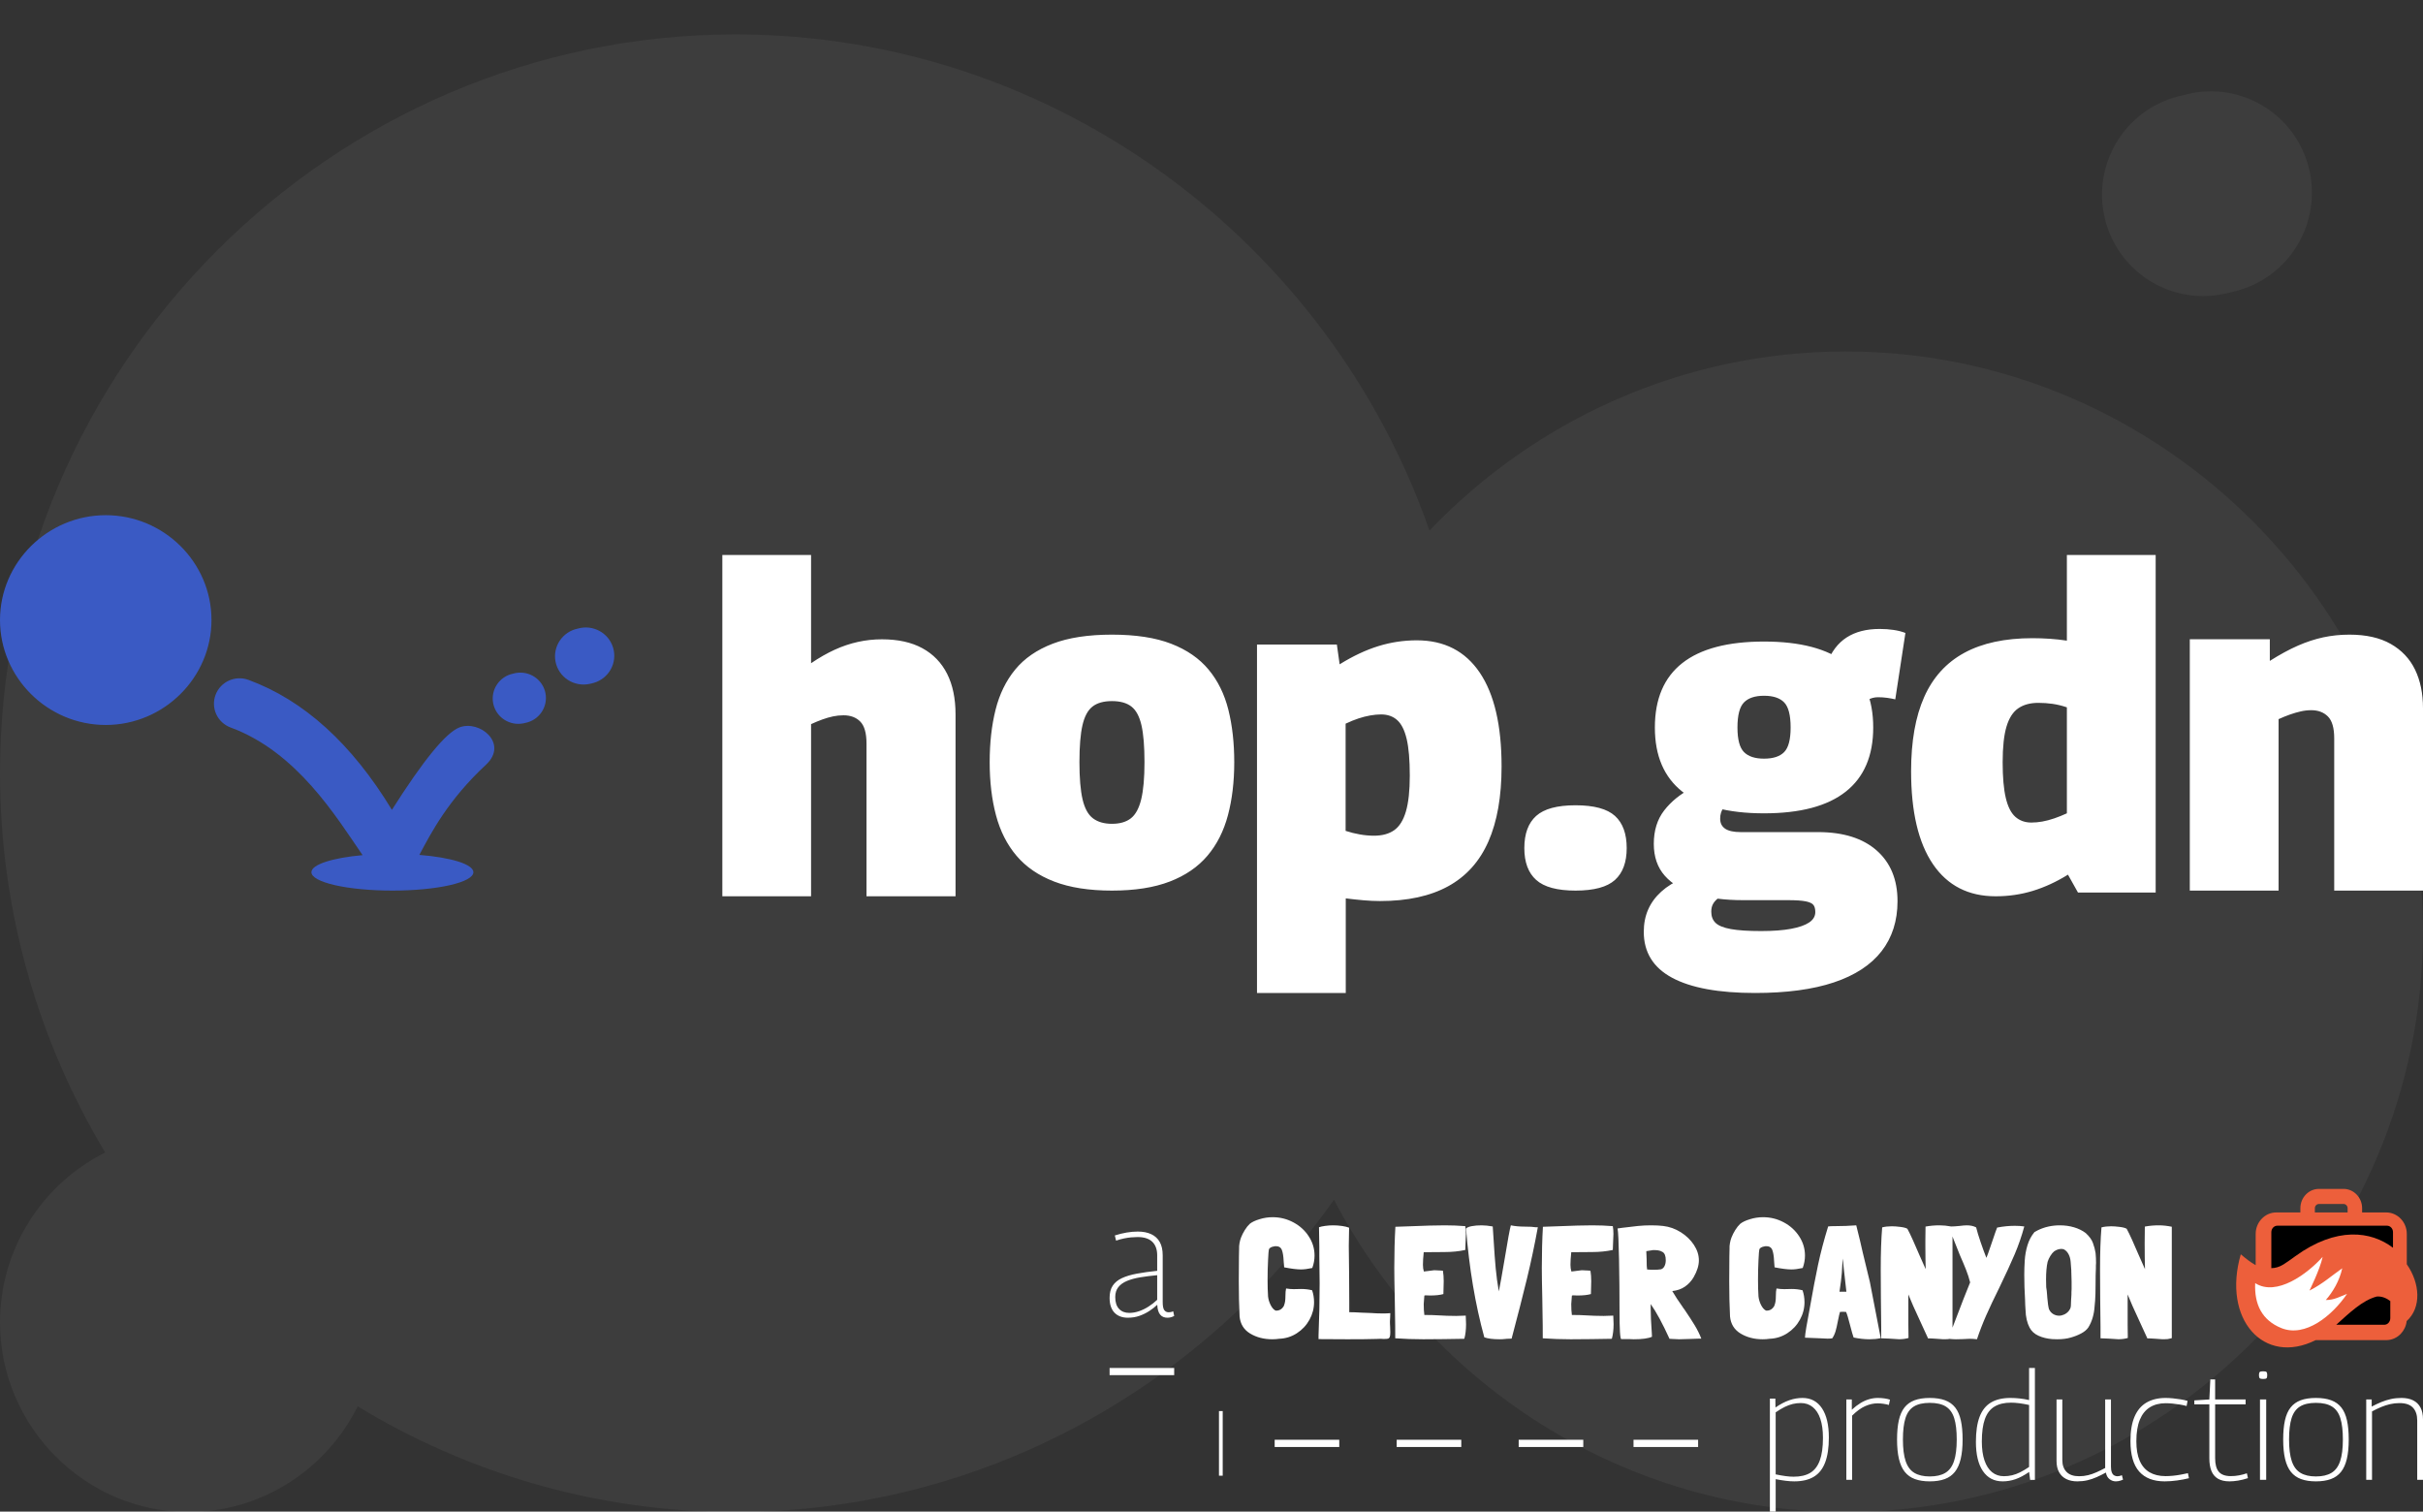 <svg xmlns="http://www.w3.org/2000/svg" width="428" height="267" viewBox="0 0 428 267"><rect x="0" y="0" width="428" height="267" fill="#333333" stroke="none"/><g fill="none" fill-rule="evenodd"><path fill="#FFF" fill-rule="nonzero" d="M129.879,6.08 C186.37,6.072 234.77,42.835 252.503,93.713 C271.099,74.25 297.219,62.085 326.012,62.08 C382.082,62.072 428.003,108.183 427.994,164.506 C427.986,220.829 382.052,267.071 325.982,267.08 C286.893,267.087 252.736,244.619 235.636,211.926 C212.031,245.219 173.331,267.073 129.841,267.08 C105.522,267.084 82.703,260.256 63.185,248.416 C57.708,259.442 46.356,267.078 33.331,267.08 C15.006,267.083 -0.003,251.974 4.54747351e-13,233.566 C0.002,220.472 7.598,209.065 18.579,203.569 C6.791,183.931 -0.004,160.974 0,136.524 C0.011,64.814 58.493,6.092 129.879,6.08 Z M407.632,28.917 C408.988,33.478 408.482,38.394 406.226,42.58 C403.969,46.766 400.146,49.878 395.601,51.23 C394.109,51.664 393.156,51.844 392.706,51.935 C388.046,52.889 383.2,51.935 379.243,49.286 C375.286,46.637 372.546,42.511 371.631,37.824 C369.757,28.163 375.99,18.793 385.591,16.835 C394.994,14.11 404.827,19.501 407.632,28.917 Z" opacity=".05"/><path fill="#FFF" fill-rule="nonzero" d="M0 60.282 0 0 15.672 0 15.672 19.114C17.112 18.137 18.505 17.342 19.851 16.729 21.197 16.116 22.562 15.657 23.948 15.35 25.333 15.044 26.743 14.891 28.178 14.891 31.025 14.891 33.408 15.415 35.328 16.463 37.249 17.511 38.706 19.017 39.701 20.983 40.695 22.948 41.192 25.346 41.192 28.176L41.192 60.282 25.463 60.282 25.463 33.301C25.463 31.474 25.101 30.186 24.375 29.437 23.65 28.688 22.658 28.313 21.398 28.313 20.776 28.313 20.16 28.378 19.548 28.507 18.937 28.637 18.313 28.816 17.678 29.046 17.044 29.275 16.375 29.551 15.672 29.874L15.672 60.282 0 60.282ZM47.221 36.592C47.221 33.193 47.566 30.112 48.257 27.349 48.947 24.585 50.103 22.216 51.723 20.242 53.344 18.267 55.549 16.744 58.339 15.673 61.129 14.601 64.623 14.066 68.822 14.066 73.02 14.066 76.505 14.601 79.276 15.673 82.046 16.744 84.251 18.267 85.891 20.242 87.531 22.216 88.696 24.585 89.387 27.349 90.077 30.112 90.423 33.193 90.423 36.592 90.423 40.044 90.051 43.168 89.308 45.966 88.565 48.763 87.357 51.149 85.684 53.123 84.011 55.098 81.793 56.617 79.029 57.681 76.266 58.745 72.863 59.277 68.822 59.277 64.78 59.277 61.377 58.745 58.613 57.681 55.849 56.617 53.631 55.098 51.958 53.123 50.286 51.149 49.078 48.763 48.335 45.966 47.592 43.168 47.221 40.044 47.221 36.592ZM63.076 36.592C63.076 39.394 63.261 41.587 63.632 43.173 64.003 44.758 64.615 45.872 65.469 46.515 66.323 47.159 67.44 47.48 68.822 47.48 70.218 47.48 71.329 47.159 72.157 46.515 72.984 45.872 73.593 44.758 73.982 43.173 74.372 41.587 74.567 39.394 74.567 36.592 74.567 33.805 74.389 31.632 74.033 30.073 73.676 28.514 73.084 27.413 72.257 26.77 71.43 26.127 70.285 25.805 68.822 25.805 67.359 25.805 66.214 26.127 65.386 26.77 64.559 27.413 63.967 28.514 63.611 30.073 63.254 31.632 63.076 33.805 63.076 36.592ZM94.441 77.362 94.441 15.814 108.548 15.814 109.04 19.308C111.394 17.846 113.675 16.775 115.882 16.093 118.089 15.411 120.351 15.07 122.668 15.07 127.515 15.07 131.223 16.974 133.791 20.78 136.359 24.586 137.643 30.112 137.643 37.358 137.643 42.659 136.869 47.07 135.322 50.592 133.774 54.114 131.411 56.749 128.232 58.499 125.053 60.248 121.033 61.123 116.175 61.123 115.264 61.123 114.287 61.078 113.244 60.987 112.201 60.896 111.16 60.784 110.121 60.652L110.121 77.362 94.441 77.362ZM115.115 49.581C116.564 49.581 117.751 49.257 118.674 48.609 119.597 47.96 120.287 46.857 120.744 45.299 121.201 43.741 121.43 41.63 121.43 38.964 121.43 36.21 121.247 34.057 120.881 32.505 120.514 30.952 119.958 29.84 119.212 29.168 118.466 28.496 117.514 28.16 116.355 28.16 115.763 28.16 115.128 28.22 114.449 28.34 113.769 28.459 113.074 28.636 112.363 28.871 111.651 29.105 110.895 29.413 110.094 29.794L110.094 48.728C110.937 49.003 111.784 49.214 112.635 49.361 113.486 49.508 114.313 49.581 115.115 49.581ZM141.662 51.773C141.662 49.235 142.359 47.34 143.754 46.087 145.148 44.833 147.465 44.207 150.704 44.207 153.968 44.207 156.292 44.833 157.674 46.087 159.055 47.34 159.746 49.235 159.746 51.773 159.746 54.269 159.055 56.144 157.674 57.397 156.292 58.65 153.968 59.277 150.704 59.277 147.468 59.277 145.151 58.65 143.756 57.397 142.36 56.144 141.662 54.269 141.662 51.773ZM182.43 77.362C175.983 77.362 171.093 76.464 167.76 74.67 164.427 72.875 162.761 70.172 162.761 66.561 162.761 65.108 163.02 63.792 163.54 62.613 164.06 61.434 164.834 60.381 165.861 59.453 166.889 58.526 168.149 57.747 169.639 57.116L176.948 59.918C176.454 60.206 176.04 60.495 175.703 60.786 175.367 61.076 175.113 61.395 174.941 61.742 174.769 62.089 174.683 62.512 174.683 63.011 174.683 63.843 174.942 64.505 175.46 64.996 175.977 65.487 176.88 65.848 178.168 66.078 179.456 66.308 181.228 66.423 183.484 66.423 185.603 66.423 187.37 66.291 188.785 66.027 190.201 65.763 191.267 65.387 191.984 64.901 192.701 64.414 193.06 63.804 193.06 63.071 193.06 62.52 192.95 62.101 192.729 61.814 192.509 61.527 192.052 61.314 191.359 61.175 190.665 61.036 189.624 60.966 188.234 60.966L180.283 60.966C177.11 60.966 174.342 60.616 171.978 59.916 169.615 59.217 167.783 58.133 166.483 56.664 165.182 55.196 164.532 53.316 164.532 51.024 164.532 48.664 165.144 46.695 166.369 45.116 167.594 43.537 169.2 42.234 171.188 41.207L178.75 43.102C177.903 43.611 177.275 44.123 176.867 44.638 176.459 45.154 176.255 45.798 176.255 46.571 176.255 47.359 176.551 47.951 177.144 48.349 177.736 48.746 178.647 48.945 179.876 48.945L193.537 48.945C197.987 48.945 201.441 50.025 203.897 52.187 206.354 54.349 207.582 57.336 207.582 61.148 207.582 64.62 206.642 67.566 204.763 69.987 202.883 72.407 200.08 74.242 196.354 75.49 192.628 76.738 187.986 77.362 182.43 77.362ZM184.006 45.629C177.607 45.629 172.793 44.35 169.564 41.793 166.336 39.236 164.721 35.461 164.721 30.469 164.721 25.424 166.336 21.632 169.564 19.094 172.793 16.556 177.607 15.287 184.006 15.287 190.404 15.287 195.218 16.556 198.447 19.094 201.676 21.632 203.29 25.424 203.29 30.469 203.29 35.461 201.676 39.236 198.447 41.793 195.218 44.35 190.404 45.629 184.006 45.629ZM184.006 35.973C185.617 35.973 186.802 35.585 187.562 34.809 188.321 34.033 188.701 32.586 188.701 30.469 188.701 28.299 188.321 26.822 187.562 26.038 186.802 25.254 185.617 24.862 184.006 24.862 182.409 24.862 181.228 25.254 180.461 26.038 179.693 26.822 179.31 28.299 179.31 30.469 179.31 32.586 179.693 34.033 180.461 34.809 181.228 35.585 182.409 35.973 184.006 35.973ZM200.859 27.134 195.106 19.182C195.881 17.103 197.045 15.563 198.597 14.562 200.148 13.561 202.093 13.061 204.429 13.061 205.304 13.061 206.13 13.12 206.907 13.238 207.684 13.356 208.374 13.534 208.977 13.77L207.186 25.498C206.742 25.392 206.263 25.302 205.751 25.23 205.239 25.157 204.707 25.121 204.157 25.121 203.497 25.121 202.885 25.28 202.322 25.599 201.759 25.917 201.271 26.429 200.859 27.134ZM239.456 59.616 237.692 56.463C235.644 57.731 233.576 58.685 231.488 59.323 229.401 59.962 227.211 60.282 224.919 60.282 220.106 60.282 216.413 58.391 213.84 54.609 211.268 50.827 209.981 45.357 209.981 38.197 209.981 32.917 210.753 28.542 212.297 25.074 213.842 21.606 216.201 19.008 219.377 17.282 222.552 15.556 226.562 14.692 231.407 14.692 232.396 14.692 233.413 14.727 234.459 14.795 235.504 14.864 236.518 14.975 237.498 15.127L237.498 0 253.183 0 253.183 59.616 239.456 59.616ZM237.498 45.628 237.498 26.906C236.617 26.609 235.765 26.403 234.944 26.288 234.122 26.173 233.296 26.116 232.465 26.116 231.036 26.116 229.854 26.434 228.921 27.07 227.987 27.707 227.293 28.78 226.838 30.29 226.383 31.8 226.155 33.909 226.155 36.619 226.155 39.255 226.339 41.352 226.708 42.909 227.076 44.467 227.64 45.581 228.401 46.252 229.161 46.923 230.103 47.258 231.226 47.258 231.851 47.258 232.495 47.199 233.158 47.081 233.821 46.963 234.52 46.779 235.255 46.528 235.99 46.277 236.738 45.977 237.498 45.628ZM259.211 59.277 259.211 14.877 273.346 14.877 273.346 18.705C275.115 17.584 276.763 16.689 278.29 16.019 279.816 15.35 281.319 14.857 282.797 14.541 284.275 14.224 285.813 14.066 287.409 14.066 290.352 14.066 292.787 14.614 294.712 15.711 296.637 16.807 298.067 18.322 299.002 20.254 299.936 22.186 300.404 24.456 300.404 27.063L300.404 59.277 284.721 59.277 284.721 32.38C284.721 30.55 284.35 29.264 283.609 28.523 282.869 27.782 281.886 27.412 280.66 27.412 280.058 27.412 279.445 27.482 278.821 27.622 278.198 27.763 277.566 27.945 276.926 28.17 276.286 28.395 275.609 28.669 274.894 28.992L274.894 59.277 259.211 59.277Z" transform="translate(127.596 98.033)"/><path fill="#3A5AC4" fill-rule="nonzero" d="M102.073,20.03 C99.362,20.576 97.602,23.187 98.131,25.88 C98.39,27.186 99.163,28.336 100.28,29.074 C101.398,29.812 102.766,30.078 104.082,29.812 C104.209,29.787 104.478,29.737 104.899,29.616 C106.183,29.239 107.262,28.372 107.899,27.205 C108.536,26.039 108.679,24.669 108.296,23.398 C107.504,20.773 104.728,19.271 102.073,20.03 L102.073,20.03 Z M43.893,29.091 C53.676,32.692 62.12,40.345 69.226,52.049 C74.771,43.299 78.737,38.449 81.123,37.499 C84.703,36.076 89.888,40.32 85.84,44.082 C79.175,50.275 76.174,56.056 74.077,60.006 C79.637,60.451 83.621,61.653 83.621,63.066 C83.621,63.926 82.113,64.751 79.43,65.36 C76.748,65.968 73.109,66.31 69.314,66.31 C65.52,66.31 61.881,65.968 59.198,65.36 C56.515,64.751 55.008,63.926 55.008,63.066 C55.008,61.696 58.752,60.524 64.047,60.049 C59.397,53.283 52.458,41.816 40.731,37.499 C39.606,37.082 38.693,36.238 38.196,35.153 C37.699,34.069 37.658,32.832 38.082,31.718 C38.959,29.405 41.557,28.231 43.893,29.091 Z M96.245,31.007 C96.589,32.149 96.46,33.379 95.888,34.426 C95.316,35.474 94.347,36.252 93.195,36.591 C92.816,36.699 92.575,36.744 92.461,36.767 C91.279,37.006 90.051,36.767 89.048,36.104 C88.044,35.441 87.35,34.409 87.118,33.236 C86.643,30.819 88.223,28.474 90.657,27.984 C93.041,27.302 95.534,28.651 96.245,31.007 Z M18.681,0 C8.413,0.002 0.002,8.338 0,18.519 C-0.002,28.699 8.408,37.055 18.676,37.054 C28.944,37.052 37.356,28.694 37.357,18.513 C37.359,8.333 28.949,-0.001 18.681,0 Z" transform="translate(0 91)"/><g transform="translate(196 210)"><path fill="#FFF" fill-rule="nonzero" d="M28.133,10.75 C28.095,10.826 28.047,11.43 27.991,12.561 C27.934,13.691 27.905,14.841 27.905,16.01 C27.905,17.199 27.934,18.195 27.991,19 C28.047,19.518 28.199,20.021 28.445,20.51 C28.691,20.998 28.985,21.329 29.326,21.501 C29.989,21.54 30.491,21.233 30.832,20.581 L30.803,20.581 C30.974,20.217 31.059,19.671 31.059,18.943 C31.059,18.368 31.097,17.917 31.173,17.592 C31.646,17.668 32.101,17.707 32.536,17.707 L33.843,17.678 C34.525,17.678 35.169,17.755 35.775,17.908 C36.003,18.579 36.116,19.278 36.116,20.006 C36.116,21.099 35.846,22.134 35.307,23.111 C34.767,24.089 34.023,24.884 33.076,25.497 C32.129,26.111 31.078,26.436 29.923,26.475 C29.582,26.532 29.184,26.561 28.729,26.561 C27.252,26.561 25.954,26.226 24.837,25.555 C23.719,24.884 23.094,23.878 22.962,22.536 C22.867,20.62 22.82,18.559 22.82,16.355 C22.82,14.535 22.829,13.04 22.848,11.871 L22.876,10.577 C22.858,10.29 22.881,9.959 22.948,9.585 C23.014,9.212 23.104,8.881 23.217,8.593 C23.388,8.153 23.61,7.712 23.885,7.271 C24.16,6.83 24.449,6.466 24.752,6.179 C25.149,5.853 25.737,5.575 26.513,5.345 C27.252,5.115 28.019,5 28.815,5 C30.103,5 31.315,5.302 32.451,5.906 C33.588,6.509 34.497,7.333 35.179,8.378 C35.861,9.422 36.202,10.558 36.202,11.785 C36.202,12.513 36.069,13.241 35.804,13.969 C35.008,14.142 34.345,14.228 33.815,14.228 C33.095,14.228 32.101,14.104 30.832,13.854 L30.747,12.762 C30.709,11.88 30.6,11.214 30.42,10.764 C30.24,10.314 29.856,10.098 29.269,10.117 C29.25,10.117 29.227,10.122 29.198,10.132 C29.17,10.141 29.127,10.146 29.07,10.146 L29.099,10.146 C28.511,10.242 28.189,10.443 28.133,10.75 Z M49.555,24.365 C49.574,24.588 49.583,24.912 49.583,25.338 C49.583,25.727 49.551,26 49.486,26.158 C49.42,26.315 49.322,26.413 49.192,26.45 C49.061,26.487 48.837,26.505 48.52,26.505 L48.324,26.505 L47.876,26.478 L47.149,26.505 C45.992,26.542 44.285,26.561 42.027,26.561 C39.882,26.561 38.175,26.552 36.906,26.533 L36.906,25.894 C37.036,22.836 37.102,19.76 37.102,16.666 C37.102,15.758 37.083,14.192 37.046,11.969 L37.046,11.302 L37.046,10.273 C37.027,9.958 37.018,9.393 37.018,8.578 L36.99,6.771 C37.251,6.678 37.615,6.6 38.081,6.535 C38.548,6.47 39.014,6.437 39.481,6.437 C40.003,6.437 40.525,6.474 41.048,6.549 C41.57,6.623 41.99,6.725 42.307,6.854 C42.27,8.188 42.251,9.254 42.251,10.051 C42.251,11.163 42.27,12.83 42.307,15.054 C42.326,16.166 42.335,17.806 42.335,19.974 L42.335,21.78 C42.951,21.78 43.706,21.808 44.602,21.864 L46.085,21.919 C46.869,21.975 47.606,22.003 48.296,22.003 C48.781,22.003 49.21,21.984 49.583,21.947 C49.583,22.373 49.574,22.651 49.555,22.781 L49.555,22.753 C49.518,23.253 49.509,23.615 49.528,23.837 L49.555,24.365 Z M62.965,23.889 C62.965,24.856 62.863,25.718 62.66,26.476 C61.844,26.476 60.639,26.495 59.045,26.533 L55.403,26.561 C53.754,26.561 52.104,26.504 50.455,26.39 C50.473,25.784 50.445,23.425 50.371,19.313 C50.316,16.982 50.288,15.192 50.288,13.941 C50.288,11.345 50.353,8.929 50.482,6.693 L52.929,6.608 C55.672,6.494 57.766,6.437 59.212,6.437 C60.454,6.437 61.659,6.485 62.826,6.58 C62.901,6.977 62.938,7.442 62.938,7.972 C62.938,8.256 62.919,8.721 62.882,9.365 C62.845,9.971 62.826,10.445 62.826,10.786 C61.714,11.032 60.473,11.156 59.101,11.156 L55.487,11.184 C55.394,12.075 55.348,12.814 55.348,13.401 C55.348,13.856 55.403,14.254 55.515,14.595 L57.349,14.367 C57.609,14.367 57.998,14.386 58.517,14.424 L58.879,14.453 C58.971,15.021 59.018,15.637 59.018,16.3 L58.962,18.574 C58.369,18.745 57.572,18.83 56.571,18.83 L55.848,18.801 C55.718,18.801 55.635,18.82 55.598,18.858 L55.487,20.336 C55.487,21.113 55.524,21.757 55.598,22.269 C56.562,22.269 57.498,22.298 58.406,22.354 C58.721,22.373 59.11,22.392 59.574,22.411 C60.037,22.43 60.584,22.44 61.214,22.44 L62.91,22.383 C62.947,23.254 62.965,23.757 62.965,23.889 Z M75.643,6.778 C75.073,9.9 74.43,12.937 73.714,15.889 C72.997,18.841 72.097,22.36 71.013,26.447 C70.609,26.447 70.333,26.457 70.186,26.476 L69.911,26.504 C69.58,26.542 69.24,26.561 68.891,26.561 C67.733,26.561 66.833,26.447 66.19,26.22 C64.591,20.411 63.517,14.006 62.965,7.005 C63.131,6.816 63.471,6.674 63.985,6.579 C64.5,6.485 65.069,6.437 65.694,6.437 C66.282,6.437 66.943,6.504 67.678,6.636 L67.844,9.162 C67.954,11.035 68.073,12.658 68.202,14.03 C68.33,15.402 68.514,16.759 68.753,18.103 C68.973,17.062 69.313,15.17 69.773,12.426 C70.324,9.077 70.691,7.081 70.875,6.437 C71.592,6.589 72.409,6.664 73.328,6.664 C74.247,6.664 74.899,6.702 75.285,6.778 L75.643,6.778 Z M89.025,23.889 C89.025,24.856 88.923,25.718 88.719,26.476 C87.904,26.476 86.699,26.495 85.105,26.533 L81.463,26.561 C79.813,26.561 78.164,26.504 76.514,26.39 C76.533,25.784 76.505,23.425 76.431,19.313 C76.375,16.982 76.347,15.192 76.347,13.941 C76.347,11.345 76.412,8.929 76.542,6.693 L78.988,6.608 C81.732,6.494 83.826,6.437 85.272,6.437 C86.513,6.437 87.718,6.485 88.886,6.58 C88.96,6.977 88.997,7.442 88.997,7.972 C88.997,8.256 88.979,8.721 88.941,9.365 C88.904,9.971 88.886,10.445 88.886,10.786 C87.774,11.032 86.532,11.156 85.16,11.156 L81.546,11.184 C81.454,12.075 81.407,12.814 81.407,13.401 C81.407,13.856 81.463,14.254 81.574,14.595 L83.409,14.367 C83.668,14.367 84.058,14.386 84.577,14.424 L84.938,14.453 C85.031,15.021 85.077,15.637 85.077,16.3 L85.021,18.574 C84.428,18.745 83.631,18.83 82.63,18.83 L81.908,18.801 C81.778,18.801 81.695,18.82 81.657,18.858 L81.546,20.336 C81.546,21.113 81.583,21.757 81.657,22.269 C82.621,22.269 83.557,22.298 84.465,22.354 C84.78,22.373 85.17,22.392 85.633,22.411 C86.096,22.43 86.643,22.44 87.273,22.44 L88.969,22.383 C89.006,23.254 89.025,23.757 89.025,23.889 Z M101.51,21.254 C102.274,22.378 102.891,23.327 103.359,24.101 C103.827,24.875 104.214,25.658 104.52,26.45 L104.061,26.45 C103.832,26.45 103.316,26.469 102.513,26.506 C101.711,26.543 101.071,26.561 100.593,26.561 C100.325,26.561 99.924,26.543 99.389,26.506 L98.902,26.478 C97.66,23.751 96.551,21.705 95.577,20.341 L95.577,21.06 C95.577,22.203 95.644,23.677 95.777,25.483 L95.777,25.455 C95.796,25.584 95.806,25.805 95.806,26.119 C95.156,26.414 94.086,26.561 92.596,26.561 L91.908,26.533 L90.388,26.533 C90.178,26.533 90.073,24.866 90.073,21.53 C90.073,18.508 90.045,15.481 89.987,12.45 C89.93,9.418 89.844,7.598 89.729,6.99 L90.503,6.88 C91.65,6.732 92.596,6.622 93.341,6.548 C94.086,6.474 94.85,6.437 95.634,6.437 C96.475,6.437 97.191,6.474 97.784,6.548 C98.892,6.677 99.929,7.046 100.894,7.654 C101.859,8.262 102.633,9.008 103.216,9.893 C103.798,10.777 104.09,11.689 104.09,12.629 C104.09,13.532 103.784,14.518 103.173,15.587 C102.79,16.25 102.284,16.803 101.653,17.246 C101.023,17.688 100.268,17.955 99.389,18.047 C99.905,18.932 100.507,19.853 101.195,20.811 C101.328,21.033 101.434,21.18 101.51,21.254 Z M97.382,14.205 C97.65,14.131 97.86,13.947 98.013,13.652 C98.166,13.357 98.242,13.007 98.242,12.602 C98.242,11.846 98.051,11.358 97.669,11.137 C97.421,10.989 97.167,10.897 96.909,10.86 C96.652,10.823 96.36,10.805 96.035,10.805 L94.803,10.998 C94.841,11.551 94.86,12.021 94.86,12.408 C94.86,13.403 94.889,14.011 94.946,14.233 C95.271,14.269 95.672,14.288 96.15,14.288 C96.589,14.288 97,14.26 97.382,14.205 Z M115.445,5 C116.733,5 117.945,5.302 119.081,5.906 C120.218,6.509 121.127,7.333 121.809,8.378 C122.491,9.422 122.832,10.558 122.832,11.785 C122.832,12.513 122.699,13.241 122.434,13.969 C121.639,14.142 120.976,14.228 120.445,14.228 C119.725,14.228 118.731,14.104 117.462,13.854 L117.377,12.762 C117.339,11.88 117.23,11.214 117.05,10.764 C116.87,10.314 116.487,10.098 115.899,10.117 C115.88,10.117 115.857,10.122 115.828,10.132 C115.8,10.141 115.757,10.146 115.7,10.146 L115.729,10.146 C115.142,10.242 114.82,10.443 114.763,10.75 C114.725,10.826 114.678,11.43 114.621,12.561 C114.564,13.691 114.536,14.841 114.536,16.01 C114.536,17.199 114.564,18.195 114.621,19 C114.678,19.518 114.829,20.021 115.075,20.51 C115.322,20.998 115.615,21.329 115.956,21.501 C116.619,21.54 117.121,21.233 117.462,20.581 L117.434,20.581 C117.604,20.217 117.689,19.671 117.689,18.943 C117.689,18.368 117.727,17.917 117.803,17.592 C118.276,17.668 118.731,17.707 119.167,17.707 L120.474,17.678 C121.156,17.678 121.8,17.755 122.406,17.908 C122.633,18.579 122.747,19.278 122.747,20.006 C122.747,21.099 122.477,22.134 121.937,23.111 C121.397,24.089 120.654,24.884 119.707,25.497 C118.759,26.111 117.708,26.436 116.553,26.475 C116.212,26.532 115.814,26.561 115.36,26.561 C113.882,26.561 112.585,26.226 111.467,25.555 C110.35,24.884 109.725,23.878 109.592,22.536 C109.497,20.62 109.45,18.559 109.45,16.355 C109.45,14.535 109.459,13.04 109.478,11.871 L109.507,10.577 C109.488,10.29 109.511,9.959 109.578,9.585 C109.644,9.212 109.734,8.881 109.848,8.593 C110.018,8.153 110.241,7.712 110.515,7.271 C110.79,6.83 111.079,6.466 111.382,6.179 C111.78,5.853 112.367,5.575 113.143,5.345 C113.882,5.115 114.649,5 115.445,5 Z M131.889,6.437 C132.121,7.312 132.334,8.173 132.527,9.019 C132.721,9.866 132.895,10.624 133.05,11.294 C133.669,13.88 134.085,15.601 134.298,16.457 L136.214,26.366 C135.594,26.496 134.927,26.561 134.211,26.561 C133.359,26.561 132.43,26.459 131.424,26.254 C131.289,25.9 131.076,25.156 130.785,24.021 C130.495,22.867 130.263,22.105 130.089,21.732 L129.508,21.705 L129.015,21.732 C128.937,21.956 128.812,22.505 128.637,23.379 C128.502,24.105 128.366,24.696 128.231,25.151 C128.096,25.607 127.902,26.021 127.65,26.394 C127.457,26.431 127.167,26.449 126.78,26.449 C126.605,26.449 126.228,26.431 125.648,26.394 C123.964,26.319 123.025,26.282 122.832,26.282 C122.832,26.189 122.851,25.97 122.89,25.626 C122.929,25.282 122.987,24.896 123.064,24.468 L123.703,20.951 C124.206,18.067 124.685,15.555 125.14,13.415 C125.594,11.275 126.189,9.014 126.925,6.633 C127.196,6.596 127.563,6.577 128.028,6.577 L128.202,6.577 C129.46,6.577 130.689,6.53 131.889,6.437 Z M151.403,6.437 C152.073,6.437 152.628,6.56 153.069,6.805 C153.241,7.503 153.504,8.371 153.859,9.409 C154.213,10.447 154.553,11.372 154.878,12.183 C154.974,11.994 155.28,11.136 155.797,9.607 C156.371,7.909 156.697,6.985 156.773,6.834 C157.826,6.626 158.87,6.522 159.903,6.522 C160.535,6.522 161.09,6.56 161.569,6.636 C161.109,8.334 160.545,9.971 159.875,11.546 C159.205,13.122 158.295,15.098 157.147,17.476 C156.228,19.325 155.462,20.943 154.849,22.33 C154.237,23.717 153.691,25.127 153.212,26.561 C152.753,26.504 152.313,26.476 151.891,26.476 C151.604,26.476 151.212,26.495 150.714,26.533 L149.508,26.561 C149.173,26.561 148.793,26.539 148.37,26.496 C148.175,26.536 147.905,26.555 147.558,26.555 C147.464,26.574 146.963,26.546 146.055,26.472 C145.828,26.454 145.54,26.435 145.19,26.417 C144.84,26.398 144.637,26.398 144.58,26.417 L143.446,23.947 C142.255,21.394 141.47,19.627 141.092,18.647 L141.092,23.975 C141.092,25.122 141.101,25.908 141.12,26.333 C140.61,26.481 140.052,26.555 139.447,26.555 C139.258,26.555 138.974,26.537 138.596,26.5 C138.18,26.463 137.878,26.444 137.689,26.444 L136.299,26.389 L136.299,24.308 C136.299,23.124 136.28,21.44 136.242,19.257 C136.223,18.166 136.214,16.51 136.214,14.29 C136.214,11.312 136.299,8.815 136.469,6.798 C136.979,6.669 137.547,6.604 138.171,6.604 C138.587,6.604 139.092,6.641 139.688,6.715 C140.284,6.789 140.695,6.9 140.922,7.048 C141.186,7.529 141.513,8.199 141.9,9.06 C142.288,9.92 142.661,10.775 143.02,11.626 L144.155,14.179 C144.121,13.028 144.103,11.695 144.099,10.178 L144.099,9.017 C144.101,7.905 144.11,7.119 144.127,6.659 C144.902,6.511 145.724,6.437 146.594,6.437 C147.256,6.437 147.94,6.504 148.647,6.638 C148.998,6.639 149.467,6.608 150.054,6.551 C150.666,6.475 151.116,6.437 151.403,6.437 Z M148.891,8.394 L148.891,24.507 C149.375,23.202 150.021,21.518 150.829,19.457 L152.006,16.513 C151.815,15.759 151.576,15.018 151.288,14.292 C151.001,13.565 150.637,12.702 150.197,11.702 C149.68,10.438 149.293,9.466 149.034,8.787 L148.891,8.394 Z M129.508,12.299 C129.508,12.299 129.489,12.522 129.45,12.968 C129.392,14.364 129.305,15.471 129.189,16.29 L128.928,18.16 L130.147,18.16 C129.721,14.438 129.518,12.578 129.537,12.578 L129.508,12.299 Z M174.163,11.323 C174.219,11.896 174.247,12.479 174.247,13.071 L174.219,13.571 L174.219,14.07 C174.182,14.681 174.163,15.579 174.163,16.763 C174.163,18.077 174.136,19.076 174.08,19.761 L173.997,20.677 C173.905,22.175 173.527,23.452 172.862,24.507 C172.586,24.896 172.17,25.238 171.617,25.534 C171.063,25.83 170.454,26.071 169.79,26.256 C169.107,26.459 168.304,26.561 167.382,26.561 C166.957,26.561 166.662,26.552 166.496,26.533 C165.592,26.459 164.784,26.26 164.074,25.936 C163.364,25.613 162.842,25.136 162.51,24.507 C162.067,23.674 161.827,22.629 161.79,21.37 L161.735,20.482 C161.717,20.334 161.707,20.029 161.707,19.566 C161.615,18.049 161.569,16.596 161.569,15.209 C161.569,14.357 161.597,13.506 161.652,12.655 C161.707,11.73 161.869,10.828 162.136,9.949 C162.404,9.07 162.815,8.297 163.368,7.631 L163.977,7.298 C165.158,6.724 166.45,6.437 167.852,6.437 C168.738,6.437 169.573,6.553 170.357,6.784 C171.142,7.016 171.829,7.353 172.42,7.797 C173.065,8.39 173.49,8.973 173.693,9.546 C173.914,10.138 174.071,10.73 174.163,11.323 Z M169.873,14.348 L169.762,12.905 C169.725,12.387 169.601,11.929 169.389,11.531 C169.176,11.133 168.904,10.851 168.572,10.684 C168.424,10.629 168.277,10.601 168.129,10.601 C167.686,10.601 167.253,10.749 166.828,11.045 C166.607,11.23 166.39,11.494 166.178,11.836 C165.965,12.178 165.804,12.525 165.693,12.877 C165.509,13.691 165.416,14.727 165.416,15.986 C165.416,16.615 165.426,17.087 165.444,17.401 L165.444,17.374 C165.518,17.744 165.573,18.234 165.61,18.845 L165.638,19.233 C165.712,20.158 165.813,20.843 165.942,21.287 L165.942,21.259 C166.108,21.63 166.353,21.912 166.676,22.106 C166.999,22.3 167.345,22.397 167.714,22.397 C168.009,22.397 168.309,22.328 168.614,22.189 C168.918,22.051 169.181,21.852 169.402,21.593 C169.587,21.352 169.702,21.148 169.748,20.982 C169.795,20.815 169.818,20.556 169.818,20.205 C169.818,19.89 169.827,19.659 169.845,19.511 L169.873,19.15 L169.901,18.623 L169.901,18.234 L169.928,17.707 L169.928,16.374 L169.873,14.487 L169.873,14.348 Z M182.183,23.947 C180.992,21.394 180.207,19.627 179.829,18.647 L179.829,23.975 C179.829,25.122 179.838,25.908 179.857,26.333 C179.347,26.481 178.789,26.555 178.184,26.555 C177.995,26.555 177.711,26.537 177.333,26.5 C176.917,26.463 176.615,26.444 176.426,26.444 L175.036,26.389 L175.036,24.308 C175.036,23.124 175.017,21.44 174.979,19.257 C174.96,18.166 174.951,16.51 174.951,14.29 C174.951,11.312 175.036,8.815 175.206,6.798 C175.717,6.669 176.284,6.604 176.908,6.604 C177.324,6.604 177.83,6.641 178.425,6.715 C179.021,6.789 179.432,6.9 179.659,7.048 C179.924,7.529 180.25,8.199 180.637,9.06 C181.025,9.92 181.398,10.775 181.758,11.626 L182.892,14.179 C182.854,12.884 182.835,11.358 182.835,9.601 C182.835,8.176 182.845,7.196 182.864,6.659 C183.639,6.511 184.461,6.437 185.331,6.437 C186.069,6.437 186.834,6.521 187.628,6.687 L187.628,26.361 C187.572,26.361 187.458,26.389 187.288,26.444 C187.099,26.518 186.768,26.555 186.295,26.555 C186.201,26.574 185.7,26.546 184.792,26.472 C184.565,26.454 184.277,26.435 183.927,26.417 C183.577,26.398 183.374,26.398 183.317,26.417 L182.183,23.947 Z M116.634,57 L116.634,37.047 L117.601,37.047 L117.619,38.611 C118.461,38.032 119.272,37.606 120.05,37.334 C120.828,37.062 121.608,36.926 122.389,36.926 C123.872,36.926 125.02,37.534 125.832,38.748 C126.643,39.963 127.049,41.687 127.049,43.919 C127.049,45.714 126.831,47.184 126.393,48.328 C125.956,49.473 125.287,50.314 124.386,50.852 C123.485,51.391 122.338,51.66 120.946,51.66 C120.471,51.66 119.963,51.626 119.423,51.559 C118.884,51.493 118.295,51.396 117.657,51.271 L117.657,57 L116.634,57 Z M120.838,50.837 C122.035,50.837 123.011,50.609 123.767,50.153 C124.523,49.697 125.085,48.965 125.454,47.955 C125.823,46.945 126.008,45.618 126.008,43.974 C126.008,42.649 125.854,41.532 125.547,40.622 C125.24,39.713 124.793,39.02 124.206,38.542 C123.62,38.065 122.917,37.826 122.097,37.826 C121.611,37.826 121.137,37.881 120.677,37.99 C120.216,38.1 119.744,38.272 119.262,38.508 C118.779,38.744 118.244,39.065 117.656,39.47 L117.656,50.425 C118.315,50.562 118.901,50.665 119.414,50.734 C119.927,50.803 120.401,50.837 120.838,50.837 Z M131.106,37.193 L131.106,39.007 C131.633,38.521 132.146,38.127 132.646,37.825 C133.145,37.523 133.649,37.298 134.159,37.149 C134.668,37.001 135.182,36.926 135.703,36.926 C136.107,36.926 136.497,36.953 136.872,37.007 C137.247,37.061 137.572,37.135 137.848,37.229 L137.654,38.162 C137.341,38.074 137.009,38.004 136.657,37.954 C136.305,37.904 135.971,37.879 135.655,37.879 C134.937,37.879 134.207,38.044 133.464,38.373 C132.722,38.703 131.953,39.262 131.158,40.05 L131.158,51.393 L130.139,51.393 L130.139,37.193 L131.106,37.193 Z M139.096,44.266 C139.096,42.95 139.199,41.826 139.406,40.893 C139.612,39.96 139.942,39.204 140.395,38.625 C140.849,38.046 141.442,37.618 142.175,37.341 C142.907,37.065 143.808,36.926 144.875,36.926 C145.942,36.926 146.845,37.065 147.586,37.341 C148.326,37.618 148.922,38.046 149.376,38.625 C149.829,39.204 150.159,39.96 150.365,40.893 C150.572,41.826 150.675,42.95 150.675,44.266 C150.675,45.615 150.563,46.76 150.339,47.704 C150.115,48.647 149.771,49.409 149.307,49.988 C148.843,50.567 148.246,50.991 147.514,51.258 C146.783,51.526 145.903,51.66 144.875,51.66 C143.861,51.66 142.988,51.526 142.257,51.258 C141.525,50.991 140.928,50.567 140.464,49.988 C140.001,49.409 139.657,48.647 139.432,47.704 C139.208,46.76 139.096,45.615 139.096,44.266 Z M140.133,44.266 C140.133,45.863 140.294,47.139 140.617,48.095 C140.939,49.051 141.452,49.74 142.156,50.161 C142.86,50.582 143.766,50.792 144.875,50.792 C146.001,50.792 146.915,50.582 147.617,50.161 C148.319,49.74 148.832,49.051 149.155,48.095 C149.477,47.139 149.638,45.863 149.638,44.266 C149.638,42.702 149.49,41.447 149.192,40.5 C148.894,39.553 148.398,38.865 147.703,38.437 C147.008,38.008 146.065,37.794 144.875,37.794 C143.699,37.794 142.763,38.008 142.068,38.437 C141.373,38.865 140.877,39.553 140.579,40.5 C140.281,41.447 140.133,42.702 140.133,44.266 Z M162.604,51.398 L162.424,49.999 C161.576,50.585 160.78,51.008 160.035,51.269 C159.289,51.53 158.528,51.66 157.75,51.66 C156.251,51.66 155.09,51.056 154.264,49.848 C153.438,48.64 153.026,46.915 153.026,44.674 C153.026,42.865 153.243,41.391 153.677,40.251 C154.111,39.112 154.779,38.273 155.683,37.734 C156.586,37.196 157.731,36.926 159.119,36.926 C159.627,36.926 160.161,36.955 160.72,37.013 C161.28,37.07 161.846,37.165 162.419,37.298 L162.419,31.634 L163.446,31.634 L163.446,51.398 L162.604,51.398 Z M162.419,49.117 L162.419,38.166 C161.771,38.027 161.187,37.924 160.667,37.857 C160.147,37.791 159.667,37.758 159.227,37.758 C158.054,37.758 157.084,37.987 156.315,38.446 C155.547,38.905 154.981,39.636 154.617,40.637 C154.254,41.639 154.072,42.967 154.072,44.621 C154.072,45.938 154.229,47.053 154.543,47.968 C154.856,48.882 155.304,49.575 155.884,50.044 C156.465,50.514 157.162,50.749 157.974,50.749 C158.47,50.749 158.947,50.695 159.406,50.587 C159.866,50.48 160.337,50.306 160.822,50.065 C161.306,49.825 161.838,49.508 162.419,49.117 Z M170.938,51.66 C170.182,51.66 169.53,51.523 168.982,51.25 C168.434,50.977 168.011,50.572 167.714,50.037 C167.417,49.502 167.268,48.837 167.268,48.043 L167.268,37.193 L168.29,37.193 L168.29,47.909 C168.29,48.785 168.538,49.478 169.035,49.989 C169.531,50.499 170.274,50.754 171.263,50.754 C171.816,50.754 172.346,50.691 172.85,50.565 C173.355,50.439 173.853,50.265 174.347,50.043 C174.84,49.822 175.344,49.573 175.86,49.296 L175.86,37.193 L176.88,37.193 L176.88,49.045 C176.88,49.469 176.93,49.809 177.03,50.065 C177.13,50.321 177.268,50.501 177.444,50.603 C177.619,50.706 177.811,50.758 178.018,50.758 C178.285,50.758 178.55,50.695 178.814,50.571 L179.012,51.36 C178.87,51.423 178.728,51.477 178.586,51.521 C178.444,51.566 178.303,51.6 178.162,51.624 C178.022,51.648 177.88,51.66 177.737,51.66 C177.342,51.66 176.975,51.533 176.638,51.28 C176.3,51.027 176.083,50.636 175.987,50.107 C175.439,50.403 174.897,50.671 174.361,50.911 C173.825,51.151 173.28,51.335 172.726,51.465 C172.172,51.595 171.576,51.66 170.938,51.66 Z M180.325,44.529 C180.325,42.787 180.566,41.355 181.047,40.232 C181.529,39.109 182.235,38.277 183.165,37.737 C184.096,37.197 185.22,36.926 186.538,36.926 C186.935,36.926 187.359,36.949 187.809,36.993 C188.26,37.038 188.712,37.096 189.165,37.169 C189.619,37.242 190.034,37.333 190.412,37.443 L190.244,38.349 C189.866,38.246 189.465,38.159 189.041,38.09 C188.616,38.02 188.192,37.964 187.77,37.921 C187.347,37.878 186.941,37.857 186.552,37.857 C185.453,37.857 184.516,38.1 183.741,38.585 C182.966,39.071 182.376,39.808 181.972,40.795 C181.569,41.783 181.367,43.046 181.367,44.584 C181.367,45.979 181.566,47.129 181.964,48.036 C182.362,48.943 182.946,49.619 183.716,50.065 C184.485,50.511 185.419,50.734 186.518,50.734 C186.924,50.734 187.355,50.713 187.81,50.67 C188.265,50.627 188.725,50.563 189.189,50.477 C189.653,50.391 190.082,50.304 190.478,50.215 L190.655,51.102 C190.064,51.254 189.378,51.385 188.598,51.495 C187.818,51.605 187.076,51.66 186.372,51.66 C184.387,51.66 182.883,51.079 181.86,49.917 C180.837,48.755 180.325,46.959 180.325,44.529 Z M197.818,51.66 C196.99,51.66 196.312,51.504 195.784,51.194 C195.256,50.883 194.87,50.426 194.627,49.824 C194.384,49.221 194.262,48.484 194.262,47.612 L194.262,38.052 L191.608,38.052 L191.608,37.357 L194.262,37.193 L194.435,33.653 L195.283,33.653 L195.283,37.193 L200.665,37.193 L200.665,38.053 L195.283,38.053 L195.283,47.567 C195.283,48.657 195.499,49.458 195.933,49.968 C196.367,50.478 197.073,50.733 198.052,50.733 C198.547,50.733 199.03,50.689 199.501,50.601 C199.973,50.512 200.436,50.391 200.891,50.236 L201.076,51.092 C200.466,51.292 199.884,51.436 199.33,51.526 C198.775,51.615 198.271,51.66 197.818,51.66 Z M203.755,33.575 C203.461,33.575 203.266,33.533 203.169,33.448 C203.072,33.363 203.024,33.179 203.024,32.897 C203.024,32.615 203.07,32.431 203.163,32.346 C203.256,32.261 203.453,32.219 203.755,32.219 C204.067,32.219 204.267,32.261 204.354,32.346 C204.441,32.431 204.484,32.615 204.484,32.897 C204.484,33.179 204.441,33.363 204.355,33.448 C204.268,33.533 204.068,33.575 203.755,33.575 Z M203.207,51.393 L203.207,37.193 L204.302,37.193 L204.302,51.393 L203.207,51.393 Z M207.303,44.266 C207.303,42.95 207.406,41.826 207.613,40.893 C207.819,39.96 208.149,39.204 208.603,38.625 C209.056,38.046 209.649,37.618 210.382,37.341 C211.115,37.065 212.015,36.926 213.082,36.926 C214.149,36.926 215.052,37.065 215.793,37.341 C216.533,37.618 217.13,38.046 217.583,38.625 C218.036,39.204 218.366,39.96 218.572,40.893 C218.779,41.826 218.882,42.95 218.882,44.266 C218.882,45.615 218.77,46.76 218.546,47.704 C218.322,48.647 217.978,49.409 217.514,49.988 C217.05,50.567 216.453,50.991 215.722,51.258 C214.99,51.526 214.11,51.66 213.082,51.66 C212.068,51.66 211.195,51.526 210.464,51.258 C209.733,50.991 209.135,50.567 208.671,49.988 C208.208,49.409 207.864,48.647 207.639,47.704 C207.415,46.76 207.303,45.615 207.303,44.266 Z M208.34,44.266 C208.34,45.863 208.501,47.139 208.824,48.095 C209.146,49.051 209.66,49.74 210.363,50.161 C211.067,50.582 211.973,50.792 213.082,50.792 C214.208,50.792 215.122,50.582 215.824,50.161 C216.527,49.74 217.039,49.051 217.362,48.095 C217.684,47.139 217.846,45.863 217.846,44.266 C217.846,42.702 217.697,41.447 217.399,40.5 C217.102,39.553 216.605,38.865 215.91,38.437 C215.215,38.008 214.272,37.794 213.082,37.794 C211.906,37.794 210.97,38.008 210.275,38.437 C209.58,38.865 209.084,39.553 208.786,40.5 C208.489,41.447 208.34,42.702 208.34,44.266 Z M221.971,51.393 L221.971,37.193 L222.938,37.193 L222.938,38.449 C223.52,38.146 224.085,37.88 224.636,37.653 C225.186,37.426 225.752,37.248 226.334,37.12 C226.916,36.991 227.534,36.926 228.188,36.926 C228.994,36.926 229.681,37.066 230.248,37.346 C230.815,37.626 231.249,38.046 231.55,38.605 C231.85,39.164 232,39.863 232,40.702 L232,51.393 L230.978,51.393 L230.978,40.885 C230.978,39.926 230.726,39.178 230.222,38.641 C229.718,38.104 228.929,37.835 227.854,37.835 C227.269,37.835 226.711,37.898 226.179,38.022 C225.647,38.146 225.122,38.317 224.602,38.533 C224.083,38.75 223.546,39.007 222.993,39.305 L222.993,51.393 L221.971,51.393 Z M0,31.634 L11.41,31.634 L11.41,32.902 L0,32.902 Z M19.98,39.244 L19.98,50.659 L19.32,50.659 L19.32,39.244 L19.98,39.244 Z M0,19.257 C0,18.371 0.184,17.65 0.553,17.093 C0.922,16.537 1.465,16.092 2.183,15.759 C2.9,15.427 3.779,15.164 4.817,14.971 C5.856,14.778 7.053,14.611 8.407,14.47 L8.407,11.732 C8.407,10.702 8.119,9.906 7.544,9.346 C6.968,8.786 6.101,8.505 4.942,8.505 C4.6,8.505 4.224,8.524 3.814,8.561 C3.405,8.597 2.978,8.662 2.534,8.754 C2.09,8.846 1.627,8.974 1.145,9.14 L0.922,8.223 C1.632,7.996 2.331,7.825 3.016,7.709 C3.701,7.594 4.349,7.537 4.958,7.537 C5.896,7.537 6.694,7.69 7.352,7.998 C8.009,8.305 8.512,8.766 8.859,9.381 C9.206,9.996 9.38,10.778 9.38,11.727 L9.38,19.991 C9.38,20.69 9.474,21.166 9.661,21.418 C9.849,21.669 10.11,21.795 10.444,21.795 C10.572,21.795 10.699,21.782 10.826,21.756 C10.952,21.73 11.088,21.682 11.233,21.612 L11.41,22.443 C11.203,22.552 11.002,22.631 10.805,22.681 C10.609,22.731 10.411,22.756 10.211,22.756 C9.656,22.756 9.226,22.57 8.923,22.197 C8.619,21.824 8.451,21.248 8.42,20.469 C8.021,20.848 7.557,21.211 7.029,21.558 C6.501,21.905 5.921,22.192 5.288,22.417 C4.655,22.643 3.968,22.756 3.228,22.756 C2.736,22.756 2.293,22.683 1.897,22.537 C1.502,22.39 1.162,22.173 0.879,21.884 C0.597,21.595 0.379,21.231 0.228,20.794 C0.076,20.356 0,19.844 0,19.257 Z M0.998,19.104 C0.998,20.022 1.222,20.719 1.668,21.193 C2.115,21.667 2.714,21.904 3.466,21.904 C4.052,21.904 4.637,21.802 5.22,21.598 C5.803,21.394 6.366,21.117 6.909,20.766 C7.452,20.416 7.951,20.024 8.407,19.591 L8.407,15.243 C7.329,15.343 6.339,15.467 5.437,15.615 C4.536,15.763 3.752,15.975 3.086,16.252 C2.42,16.528 1.905,16.895 1.542,17.354 C1.18,17.814 0.998,18.397 0.998,19.104 Z M29.158,44.317 L40.568,44.317 L40.568,45.585 L29.158,45.585 Z M50.71,44.317 L62.12,44.317 L62.12,45.585 L50.71,45.585 Z M72.262,44.317 L83.672,44.317 L83.672,45.585 L72.262,45.585 Z M92.546,44.317 L103.956,44.317 L103.956,45.585 L92.546,45.585 Z"/><g transform="translate(199)"><path fill="#ED5F3B" d="M0.815,11.554 C-2.518,23.012 4.867,31.298 14.042,26.714 L26.504,26.714 C27.5,26.714 28.408,26.288 29.067,25.603 L29.071,25.598 C29.64,25.006 30.022,24.22 30.116,23.347 C32.759,20.962 32.487,16.688 30.138,13.312 L30.138,7.946 C30.138,6.908 29.73,5.962 29.071,5.276 L29.067,5.271 C28.408,4.585 27.5,4.159 26.504,4.159 L22.243,4.159 L22.243,3.413 C22.243,2.473 21.875,1.619 21.281,1.002 C20.689,0.384 19.869,0 18.967,0 L14.614,0 C13.712,0 12.893,0.384 12.3,1.002 C11.707,1.619 11.339,2.473 11.339,3.413 L11.339,4.159 L7.078,4.159 C6.081,4.159 5.174,4.585 4.515,5.271 L4.511,5.276 C3.852,5.962 3.444,6.908 3.444,7.946 L3.444,13.47 C2.528,12.967 1.651,12.264 0.815,11.554 Z M13.898,4.159 L19.684,4.159 L19.684,3.413 C19.684,3.208 19.603,3.022 19.473,2.886 C19.343,2.751 19.163,2.666 18.967,2.666 L14.614,2.666 C14.418,2.666 14.239,2.751 14.109,2.886 C13.979,3.022 13.898,3.208 13.898,3.413 L13.898,4.159 Z"/><path fill="#000" d="M17.672 24C20.016 21.907 22.27 19.685 24.858 19.005 25.762 18.956 26.555 19.301 27.224 19.812L27.224 22.825C27.224 23.148 27.106 23.441 26.915 23.654L26.911 23.66C26.717 23.87 26.451 24 26.158 24L17.672 24ZM27.701 10.399C23.836 7.439 17.709 6.63 10.459 11.879 9.647 12.467 8.913 12.998 8.352 13.344 7.617 13.797 6.903 13.993 6.209 14L6.209 7.64C6.209 7.327 6.328 7.042 6.519 6.836L6.524 6.83C6.719 6.626 6.986 6.5 7.28 6.5L26.63 6.5C26.925 6.5 27.192 6.626 27.386 6.83L27.391 6.836C27.583 7.042 27.701 7.327 27.701 7.64L27.701 10.399Z"/><path fill="#FFF" d="M18.733,14.022 C16.789,15.387 15.336,16.74 12.942,17.961 C12.942,17.961 14.806,14.239 15.276,12 C12.593,14.999 7.139,19.069 3.357,16.646 C3.187,20.403 4.558,23.206 7.986,24.588 C12.214,26.293 16.952,22.399 19.582,18.546 C18.321,19.016 17.33,19.638 15.833,19.627 C17.065,18.216 18.259,16.229 18.733,14.022 L18.733,14.022 Z"/></g></g></g></svg>